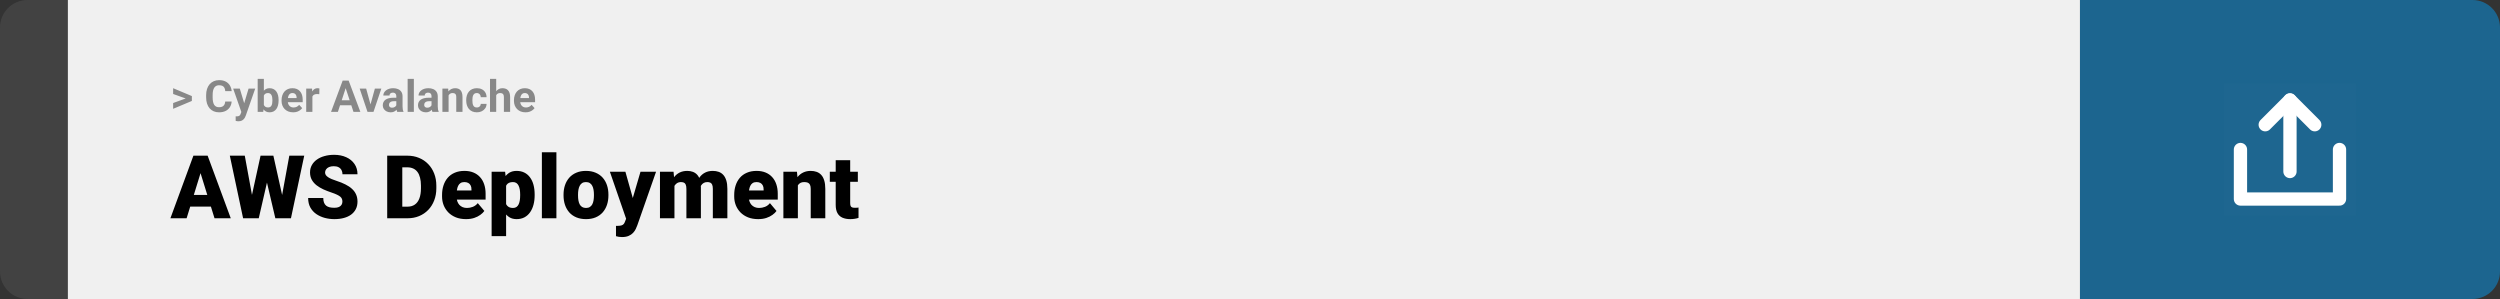 <svg width="1363" height="163" viewBox="0 0 1363 163" fill="none" xmlns="http://www.w3.org/2000/svg">
<rect x="0" y="0" width="1363" height="163" fill="#333333" stroke="none"/>
<path d="M0 15C0 6.716 6.716 0 15 0H37V163H15C6.716 163 0 156.284 0 148V15Z" fill="#424242"/>
<rect width="1097" height="163" transform="translate(37)" fill="#F0F0F0"/>
<path d="M101.906 53.922L94.394 51.238V48.086L104.602 52.375V54.637L101.906 53.922ZM94.394 56.172L101.918 53.43L104.602 52.785V55.035L94.394 59.324V56.172ZM122.789 55.34H126.293C126.223 56.488 125.906 57.508 125.344 58.398C124.789 59.289 124.012 59.984 123.012 60.484C122.02 60.984 120.824 61.234 119.426 61.234C118.332 61.234 117.352 61.047 116.484 60.672C115.617 60.289 114.875 59.742 114.258 59.031C113.648 58.32 113.184 57.461 112.863 56.453C112.543 55.445 112.383 54.316 112.383 53.066V51.883C112.383 50.633 112.547 49.504 112.875 48.496C113.211 47.48 113.688 46.617 114.305 45.906C114.93 45.195 115.676 44.648 116.543 44.266C117.41 43.883 118.379 43.691 119.449 43.691C120.871 43.691 122.07 43.949 123.047 44.465C124.031 44.98 124.793 45.691 125.332 46.598C125.879 47.504 126.207 48.535 126.316 49.691H122.801C122.762 49.004 122.625 48.422 122.391 47.945C122.156 47.461 121.801 47.098 121.324 46.855C120.855 46.605 120.23 46.48 119.449 46.48C118.863 46.48 118.352 46.59 117.914 46.809C117.477 47.027 117.109 47.359 116.812 47.805C116.516 48.25 116.293 48.812 116.145 49.492C116.004 50.164 115.934 50.953 115.934 51.859V53.066C115.934 53.949 116 54.727 116.133 55.398C116.266 56.062 116.469 56.625 116.742 57.086C117.023 57.539 117.383 57.883 117.82 58.117C118.266 58.344 118.801 58.457 119.426 58.457C120.16 58.457 120.766 58.34 121.242 58.105C121.719 57.871 122.082 57.523 122.332 57.062C122.59 56.602 122.742 56.027 122.789 55.34ZM132.152 59.57L135.516 48.32H139.137L134.039 62.91C133.93 63.23 133.781 63.574 133.594 63.941C133.414 64.309 133.168 64.656 132.855 64.984C132.551 65.32 132.164 65.594 131.695 65.805C131.234 66.016 130.668 66.121 129.996 66.121C129.676 66.121 129.414 66.102 129.211 66.062C129.008 66.023 128.766 65.969 128.484 65.898V63.426C128.57 63.426 128.66 63.426 128.754 63.426C128.848 63.434 128.938 63.438 129.023 63.438C129.469 63.438 129.832 63.387 130.113 63.285C130.395 63.184 130.621 63.027 130.793 62.816C130.965 62.613 131.102 62.348 131.203 62.02L132.152 59.57ZM130.746 48.32L133.5 57.508L133.98 61.082L131.684 61.328L127.125 48.32H130.746ZM140.484 43H143.859V58.094L143.52 61H140.484V43ZM151.887 54.531V54.777C151.887 55.723 151.785 56.59 151.582 57.379C151.387 58.168 151.082 58.852 150.668 59.43C150.254 60 149.738 60.445 149.121 60.766C148.512 61.078 147.793 61.234 146.965 61.234C146.191 61.234 145.52 61.078 144.949 60.766C144.387 60.453 143.914 60.012 143.531 59.441C143.148 58.871 142.84 58.203 142.605 57.438C142.371 56.672 142.195 55.836 142.078 54.93V54.391C142.195 53.484 142.371 52.648 142.605 51.883C142.84 51.117 143.148 50.449 143.531 49.879C143.914 49.309 144.387 48.867 144.949 48.555C145.512 48.242 146.176 48.086 146.941 48.086C147.777 48.086 148.504 48.246 149.121 48.566C149.746 48.879 150.262 49.324 150.668 49.902C151.082 50.473 151.387 51.152 151.582 51.941C151.785 52.723 151.887 53.586 151.887 54.531ZM148.512 54.777V54.531C148.512 54.016 148.473 53.531 148.395 53.078C148.324 52.617 148.199 52.215 148.02 51.871C147.84 51.52 147.594 51.242 147.281 51.039C146.977 50.836 146.582 50.734 146.098 50.734C145.637 50.734 145.246 50.812 144.926 50.969C144.605 51.125 144.34 51.344 144.129 51.625C143.926 51.906 143.773 52.242 143.672 52.633C143.57 53.016 143.508 53.438 143.484 53.898V55.434C143.508 56.051 143.609 56.598 143.789 57.074C143.977 57.543 144.258 57.914 144.633 58.188C145.016 58.453 145.512 58.586 146.121 58.586C146.598 58.586 146.992 58.492 147.305 58.305C147.617 58.117 147.859 57.852 148.031 57.508C148.211 57.164 148.336 56.762 148.406 56.301C148.477 55.832 148.512 55.324 148.512 54.777ZM159.82 61.234C158.836 61.234 157.953 61.078 157.172 60.766C156.391 60.445 155.727 60.004 155.18 59.441C154.641 58.879 154.227 58.227 153.938 57.484C153.648 56.734 153.504 55.938 153.504 55.094V54.625C153.504 53.664 153.641 52.785 153.914 51.988C154.188 51.191 154.578 50.5 155.086 49.914C155.602 49.328 156.227 48.879 156.961 48.566C157.695 48.246 158.523 48.086 159.445 48.086C160.344 48.086 161.141 48.234 161.836 48.531C162.531 48.828 163.113 49.25 163.582 49.797C164.059 50.344 164.418 51 164.66 51.766C164.902 52.523 165.023 53.367 165.023 54.297V55.703H154.945V53.453H161.707V53.195C161.707 52.727 161.621 52.309 161.449 51.941C161.285 51.566 161.035 51.27 160.699 51.051C160.363 50.832 159.934 50.723 159.41 50.723C158.965 50.723 158.582 50.82 158.262 51.016C157.941 51.211 157.68 51.484 157.477 51.836C157.281 52.188 157.133 52.602 157.031 53.078C156.938 53.547 156.891 54.062 156.891 54.625V55.094C156.891 55.602 156.961 56.07 157.102 56.5C157.25 56.93 157.457 57.301 157.723 57.613C157.996 57.926 158.324 58.168 158.707 58.34C159.098 58.512 159.539 58.598 160.031 58.598C160.641 58.598 161.207 58.48 161.73 58.246C162.262 58.004 162.719 57.641 163.102 57.156L164.742 58.938C164.477 59.32 164.113 59.688 163.652 60.039C163.199 60.391 162.652 60.68 162.012 60.906C161.371 61.125 160.641 61.234 159.82 61.234ZM170.32 51.086V61H166.945V48.32H170.121L170.32 51.086ZM174.141 48.238L174.082 51.367C173.918 51.344 173.719 51.324 173.484 51.309C173.258 51.285 173.051 51.273 172.863 51.273C172.387 51.273 171.973 51.336 171.621 51.461C171.277 51.578 170.988 51.754 170.754 51.988C170.527 52.223 170.355 52.508 170.238 52.844C170.129 53.18 170.066 53.562 170.051 53.992L169.371 53.781C169.371 52.961 169.453 52.207 169.617 51.52C169.781 50.824 170.02 50.219 170.332 49.703C170.652 49.188 171.043 48.789 171.504 48.508C171.965 48.227 172.492 48.086 173.086 48.086C173.273 48.086 173.465 48.102 173.66 48.133C173.855 48.156 174.016 48.191 174.141 48.238ZM188.859 46.855L184.219 61H180.48L186.82 43.938H189.199L188.859 46.855ZM192.715 61L188.062 46.855L187.688 43.938H190.09L196.465 61H192.715ZM192.504 54.648V57.402H183.492V54.648H192.504ZM201.562 58.539L204.375 48.32H207.902L203.625 61H201.492L201.562 58.539ZM199.629 48.32L202.453 58.551L202.512 61H200.367L196.09 48.32H199.629ZM216.07 58.141V52.492C216.07 52.086 216.004 51.738 215.871 51.449C215.738 51.152 215.531 50.922 215.25 50.758C214.977 50.594 214.621 50.512 214.184 50.512C213.809 50.512 213.484 50.578 213.211 50.711C212.938 50.836 212.727 51.02 212.578 51.262C212.43 51.496 212.355 51.773 212.355 52.094H208.98C208.98 51.555 209.105 51.043 209.355 50.559C209.605 50.074 209.969 49.648 210.445 49.281C210.922 48.906 211.488 48.613 212.145 48.402C212.809 48.191 213.551 48.086 214.371 48.086C215.355 48.086 216.23 48.25 216.996 48.578C217.762 48.906 218.363 49.398 218.801 50.055C219.246 50.711 219.469 51.531 219.469 52.516V57.941C219.469 58.637 219.512 59.207 219.598 59.652C219.684 60.09 219.809 60.473 219.973 60.801V61H216.562C216.398 60.656 216.273 60.227 216.188 59.711C216.109 59.188 216.07 58.664 216.07 58.141ZM216.516 53.277L216.539 55.188H214.652C214.207 55.188 213.82 55.238 213.492 55.34C213.164 55.441 212.895 55.586 212.684 55.773C212.473 55.953 212.316 56.164 212.215 56.406C212.121 56.648 212.074 56.914 212.074 57.203C212.074 57.492 212.141 57.754 212.273 57.988C212.406 58.215 212.598 58.395 212.848 58.527C213.098 58.652 213.391 58.715 213.727 58.715C214.234 58.715 214.676 58.613 215.051 58.41C215.426 58.207 215.715 57.957 215.918 57.66C216.129 57.363 216.238 57.082 216.246 56.816L217.137 58.246C217.012 58.566 216.84 58.898 216.621 59.242C216.41 59.586 216.141 59.91 215.812 60.215C215.484 60.512 215.09 60.758 214.629 60.953C214.168 61.141 213.621 61.234 212.988 61.234C212.184 61.234 211.453 61.074 210.797 60.754C210.148 60.426 209.633 59.977 209.25 59.406C208.875 58.828 208.688 58.172 208.688 57.438C208.688 56.773 208.812 56.184 209.062 55.668C209.312 55.152 209.68 54.719 210.164 54.367C210.656 54.008 211.27 53.738 212.004 53.559C212.738 53.371 213.59 53.277 214.559 53.277H216.516ZM225.633 43V61H222.246V43H225.633ZM235.266 58.141V52.492C235.266 52.086 235.199 51.738 235.066 51.449C234.934 51.152 234.727 50.922 234.445 50.758C234.172 50.594 233.816 50.512 233.379 50.512C233.004 50.512 232.68 50.578 232.406 50.711C232.133 50.836 231.922 51.02 231.773 51.262C231.625 51.496 231.551 51.773 231.551 52.094H228.176C228.176 51.555 228.301 51.043 228.551 50.559C228.801 50.074 229.164 49.648 229.641 49.281C230.117 48.906 230.684 48.613 231.34 48.402C232.004 48.191 232.746 48.086 233.566 48.086C234.551 48.086 235.426 48.25 236.191 48.578C236.957 48.906 237.559 49.398 237.996 50.055C238.441 50.711 238.664 51.531 238.664 52.516V57.941C238.664 58.637 238.707 59.207 238.793 59.652C238.879 60.09 239.004 60.473 239.168 60.801V61H235.758C235.594 60.656 235.469 60.227 235.383 59.711C235.305 59.188 235.266 58.664 235.266 58.141ZM235.711 53.277L235.734 55.188H233.848C233.402 55.188 233.016 55.238 232.688 55.34C232.359 55.441 232.09 55.586 231.879 55.773C231.668 55.953 231.512 56.164 231.41 56.406C231.316 56.648 231.27 56.914 231.27 57.203C231.27 57.492 231.336 57.754 231.469 57.988C231.602 58.215 231.793 58.395 232.043 58.527C232.293 58.652 232.586 58.715 232.922 58.715C233.43 58.715 233.871 58.613 234.246 58.41C234.621 58.207 234.91 57.957 235.113 57.66C235.324 57.363 235.434 57.082 235.441 56.816L236.332 58.246C236.207 58.566 236.035 58.898 235.816 59.242C235.605 59.586 235.336 59.91 235.008 60.215C234.68 60.512 234.285 60.758 233.824 60.953C233.363 61.141 232.816 61.234 232.184 61.234C231.379 61.234 230.648 61.074 229.992 60.754C229.344 60.426 228.828 59.977 228.445 59.406C228.07 58.828 227.883 58.172 227.883 57.438C227.883 56.773 228.008 56.184 228.258 55.668C228.508 55.152 228.875 54.719 229.359 54.367C229.852 54.008 230.465 53.738 231.199 53.559C231.934 53.371 232.785 53.277 233.754 53.277H235.711ZM244.57 51.027V61H241.195V48.32H244.359L244.57 51.027ZM244.078 54.215H243.164C243.164 53.277 243.285 52.434 243.527 51.684C243.77 50.926 244.109 50.281 244.547 49.75C244.984 49.211 245.504 48.801 246.105 48.52C246.715 48.23 247.395 48.086 248.145 48.086C248.738 48.086 249.281 48.172 249.773 48.344C250.266 48.516 250.688 48.789 251.039 49.164C251.398 49.539 251.672 50.035 251.859 50.652C252.055 51.27 252.152 52.023 252.152 52.914V61H248.754V52.902C248.754 52.34 248.676 51.902 248.52 51.59C248.363 51.277 248.133 51.059 247.828 50.934C247.531 50.801 247.164 50.734 246.727 50.734C246.273 50.734 245.879 50.824 245.543 51.004C245.215 51.184 244.941 51.434 244.723 51.754C244.512 52.066 244.352 52.434 244.242 52.855C244.133 53.277 244.078 53.73 244.078 54.215ZM259.957 58.598C260.371 58.598 260.738 58.52 261.059 58.363C261.379 58.199 261.629 57.973 261.809 57.684C261.996 57.387 262.094 57.039 262.102 56.641H265.277C265.27 57.531 265.031 58.324 264.562 59.02C264.094 59.707 263.465 60.25 262.676 60.648C261.887 61.039 261.004 61.234 260.027 61.234C259.043 61.234 258.184 61.07 257.449 60.742C256.723 60.414 256.117 59.961 255.633 59.383C255.148 58.797 254.785 58.117 254.543 57.344C254.301 56.562 254.18 55.727 254.18 54.836V54.496C254.18 53.598 254.301 52.762 254.543 51.988C254.785 51.207 255.148 50.527 255.633 49.949C256.117 49.363 256.723 48.906 257.449 48.578C258.176 48.25 259.027 48.086 260.004 48.086C261.043 48.086 261.953 48.285 262.734 48.684C263.523 49.082 264.141 49.652 264.586 50.395C265.039 51.129 265.27 52 265.277 53.008H262.102C262.094 52.586 262.004 52.203 261.832 51.859C261.668 51.516 261.426 51.242 261.105 51.039C260.793 50.828 260.406 50.723 259.945 50.723C259.453 50.723 259.051 50.828 258.738 51.039C258.426 51.242 258.184 51.523 258.012 51.883C257.84 52.234 257.719 52.637 257.648 53.09C257.586 53.535 257.555 54.004 257.555 54.496V54.836C257.555 55.328 257.586 55.801 257.648 56.254C257.711 56.707 257.828 57.109 258 57.461C258.18 57.812 258.426 58.09 258.738 58.293C259.051 58.496 259.457 58.598 259.957 58.598ZM270.527 43V61H267.152V43H270.527ZM270.047 54.215H269.121C269.129 53.332 269.246 52.52 269.473 51.777C269.699 51.027 270.023 50.379 270.445 49.832C270.867 49.277 271.371 48.848 271.957 48.543C272.551 48.238 273.207 48.086 273.926 48.086C274.551 48.086 275.117 48.176 275.625 48.355C276.141 48.527 276.582 48.809 276.949 49.199C277.324 49.582 277.613 50.086 277.816 50.711C278.02 51.336 278.121 52.094 278.121 52.984V61H274.723V52.961C274.723 52.398 274.641 51.957 274.477 51.637C274.32 51.309 274.09 51.078 273.785 50.945C273.488 50.805 273.121 50.734 272.684 50.734C272.199 50.734 271.785 50.824 271.441 51.004C271.105 51.184 270.836 51.434 270.633 51.754C270.43 52.066 270.281 52.434 270.188 52.855C270.094 53.277 270.047 53.73 270.047 54.215ZM286.523 61.234C285.539 61.234 284.656 61.078 283.875 60.766C283.094 60.445 282.43 60.004 281.883 59.441C281.344 58.879 280.93 58.227 280.641 57.484C280.352 56.734 280.207 55.938 280.207 55.094V54.625C280.207 53.664 280.344 52.785 280.617 51.988C280.891 51.191 281.281 50.5 281.789 49.914C282.305 49.328 282.93 48.879 283.664 48.566C284.398 48.246 285.227 48.086 286.148 48.086C287.047 48.086 287.844 48.234 288.539 48.531C289.234 48.828 289.816 49.25 290.285 49.797C290.762 50.344 291.121 51 291.363 51.766C291.605 52.523 291.727 53.367 291.727 54.297V55.703H281.648V53.453H288.41V53.195C288.41 52.727 288.324 52.309 288.152 51.941C287.988 51.566 287.738 51.27 287.402 51.051C287.066 50.832 286.637 50.723 286.113 50.723C285.668 50.723 285.285 50.82 284.965 51.016C284.645 51.211 284.383 51.484 284.18 51.836C283.984 52.188 283.836 52.602 283.734 53.078C283.641 53.547 283.594 54.062 283.594 54.625V55.094C283.594 55.602 283.664 56.07 283.805 56.5C283.953 56.93 284.16 57.301 284.426 57.613C284.699 57.926 285.027 58.168 285.41 58.34C285.801 58.512 286.242 58.598 286.734 58.598C287.344 58.598 287.91 58.48 288.434 58.246C288.965 58.004 289.422 57.641 289.805 57.156L291.445 58.938C291.18 59.32 290.816 59.688 290.355 60.039C289.902 60.391 289.355 60.68 288.715 60.906C288.074 61.125 287.344 61.234 286.523 61.234Z" fill="#888888"/>
<path d="M110.062 92.047L101.742 119H92.906L105.445 84.875H111.047L110.062 92.047ZM116.953 119L108.609 92.047L107.531 84.875H113.203L125.812 119H116.953ZM116.625 106.273V112.625H99.117V106.273H116.625ZM135.258 115.906L142.055 84.875H146.109L148.312 87.523L141.07 119H136.594L135.258 115.906ZM133.453 84.875L139.195 116.141L137.719 119H132.539L125.297 84.875H133.453ZM152.039 115.977L157.734 84.875H165.867L158.625 119H153.469L152.039 115.977ZM149.039 84.875L156 116.094L154.594 119H150.117L142.711 87.477L145.008 84.875H149.039ZM186.68 109.93C186.68 109.398 186.602 108.922 186.445 108.5C186.289 108.062 186 107.656 185.578 107.281C185.156 106.906 184.547 106.531 183.75 106.156C182.969 105.766 181.938 105.359 180.656 104.938C179.156 104.438 177.711 103.875 176.32 103.25C174.93 102.609 173.688 101.867 172.594 101.023C171.5 100.164 170.633 99.164 169.992 98.023C169.352 96.867 169.031 95.523 169.031 93.992C169.031 92.523 169.359 91.203 170.016 90.031C170.672 88.844 171.586 87.836 172.758 87.008C173.945 86.164 175.336 85.523 176.93 85.086C178.523 84.633 180.266 84.406 182.156 84.406C184.656 84.406 186.859 84.844 188.766 85.719C190.688 86.578 192.188 87.805 193.266 89.398C194.359 90.977 194.906 92.844 194.906 95H186.727C186.727 94.141 186.547 93.383 186.188 92.727C185.844 92.07 185.32 91.555 184.617 91.18C183.914 90.805 183.031 90.617 181.969 90.617C180.938 90.617 180.07 90.773 179.367 91.086C178.664 91.398 178.133 91.82 177.773 92.352C177.414 92.867 177.234 93.438 177.234 94.062C177.234 94.578 177.375 95.047 177.656 95.469C177.953 95.875 178.367 96.258 178.898 96.617C179.445 96.977 180.102 97.32 180.867 97.648C181.648 97.977 182.523 98.297 183.492 98.609C185.305 99.188 186.914 99.836 188.32 100.555C189.742 101.258 190.938 102.062 191.906 102.969C192.891 103.859 193.633 104.875 194.133 106.016C194.648 107.156 194.906 108.445 194.906 109.883C194.906 111.414 194.609 112.773 194.016 113.961C193.422 115.148 192.57 116.156 191.461 116.984C190.352 117.797 189.023 118.414 187.477 118.836C185.93 119.258 184.203 119.469 182.297 119.469C180.547 119.469 178.82 119.25 177.117 118.812C175.43 118.359 173.898 117.672 172.523 116.75C171.148 115.812 170.047 114.617 169.219 113.164C168.406 111.695 168 109.953 168 107.938H176.25C176.25 108.938 176.383 109.781 176.648 110.469C176.914 111.156 177.305 111.711 177.82 112.133C178.336 112.539 178.969 112.836 179.719 113.023C180.469 113.195 181.328 113.281 182.297 113.281C183.344 113.281 184.188 113.133 184.828 112.836C185.469 112.523 185.938 112.117 186.234 111.617C186.531 111.102 186.68 110.539 186.68 109.93ZM222.188 119H214.617L214.664 112.672H222.188C223.75 112.672 225.07 112.297 226.148 111.547C227.242 110.797 228.07 109.68 228.633 108.195C229.211 106.695 229.5 104.852 229.5 102.664V101.188C229.5 99.547 229.336 98.109 229.008 96.875C228.695 95.625 228.227 94.586 227.602 93.758C226.977 92.914 226.195 92.281 225.258 91.859C224.336 91.438 223.273 91.227 222.07 91.227H214.477V84.875H222.07C224.383 84.875 226.5 85.273 228.422 86.07C230.359 86.852 232.031 87.977 233.438 89.445C234.859 90.898 235.953 92.625 236.719 94.625C237.5 96.609 237.891 98.812 237.891 101.234V102.664C237.891 105.07 237.5 107.273 236.719 109.273C235.953 111.273 234.867 113 233.461 114.453C232.055 115.906 230.391 117.031 228.469 117.828C226.562 118.609 224.469 119 222.188 119ZM219.328 84.875V119H211.102V84.875H219.328ZM254.086 119.469C252.023 119.469 250.18 119.148 248.555 118.508C246.93 117.852 245.555 116.953 244.43 115.812C243.32 114.672 242.469 113.359 241.875 111.875C241.297 110.391 241.008 108.82 241.008 107.164V106.273C241.008 104.414 241.266 102.695 241.781 101.117C242.297 99.523 243.062 98.133 244.078 96.945C245.094 95.758 246.367 94.836 247.898 94.18C249.43 93.508 251.211 93.172 253.242 93.172C255.039 93.172 256.648 93.461 258.07 94.039C259.492 94.617 260.695 95.445 261.68 96.523C262.68 97.602 263.438 98.906 263.953 100.438C264.484 101.969 264.75 103.688 264.75 105.594V108.805H244.031V103.859H257.039V103.25C257.055 102.406 256.906 101.688 256.594 101.094C256.297 100.5 255.859 100.047 255.281 99.734C254.703 99.422 254 99.266 253.172 99.266C252.312 99.266 251.602 99.453 251.039 99.828C250.492 100.203 250.062 100.719 249.75 101.375C249.453 102.016 249.242 102.758 249.117 103.602C248.992 104.445 248.93 105.336 248.93 106.273V107.164C248.93 108.102 249.055 108.953 249.305 109.719C249.57 110.484 249.945 111.141 250.43 111.688C250.93 112.219 251.523 112.633 252.211 112.93C252.914 113.227 253.711 113.375 254.602 113.375C255.68 113.375 256.742 113.172 257.789 112.766C258.836 112.359 259.734 111.688 260.484 110.75L264.07 115.016C263.555 115.75 262.82 116.461 261.867 117.148C260.93 117.836 259.805 118.398 258.492 118.836C257.18 119.258 255.711 119.469 254.086 119.469ZM275.93 98.516V128.75H268.031V93.641H275.391L275.93 98.516ZM291.492 106.016V106.508C291.492 108.352 291.281 110.062 290.859 111.641C290.438 113.219 289.812 114.594 288.984 115.766C288.156 116.938 287.125 117.852 285.891 118.508C284.672 119.148 283.258 119.469 281.648 119.469C280.133 119.469 278.828 119.133 277.734 118.461C276.641 117.789 275.727 116.859 274.992 115.672C274.258 114.484 273.664 113.125 273.211 111.594C272.758 110.062 272.398 108.445 272.133 106.742V106.109C272.398 104.281 272.758 102.586 273.211 101.023C273.664 99.445 274.258 98.07 274.992 96.898C275.727 95.727 276.633 94.812 277.711 94.156C278.805 93.5 280.109 93.172 281.625 93.172C283.234 93.172 284.648 93.477 285.867 94.086C287.102 94.695 288.133 95.57 288.961 96.711C289.805 97.836 290.438 99.188 290.859 100.766C291.281 102.344 291.492 104.094 291.492 106.016ZM283.594 106.508V106.016C283.594 105.031 283.523 104.133 283.383 103.32C283.242 102.492 283.016 101.773 282.703 101.164C282.406 100.555 282.008 100.086 281.508 99.758C281.008 99.43 280.391 99.266 279.656 99.266C278.812 99.266 278.102 99.398 277.523 99.664C276.961 99.914 276.508 100.305 276.164 100.836C275.836 101.352 275.602 102 275.461 102.781C275.336 103.547 275.281 104.445 275.297 105.477V107.398C275.266 108.586 275.383 109.633 275.648 110.539C275.914 111.43 276.375 112.125 277.031 112.625C277.688 113.125 278.578 113.375 279.703 113.375C280.453 113.375 281.078 113.203 281.578 112.859C282.078 112.5 282.477 112.008 282.773 111.383C283.07 110.742 283.281 110.008 283.406 109.18C283.531 108.352 283.594 107.461 283.594 106.508ZM303.352 83V119H295.43V83H303.352ZM307.242 106.578V106.086C307.242 104.227 307.508 102.516 308.039 100.953C308.57 99.375 309.352 98.008 310.383 96.852C311.414 95.695 312.688 94.797 314.203 94.156C315.719 93.5 317.469 93.172 319.453 93.172C321.453 93.172 323.211 93.5 324.727 94.156C326.258 94.797 327.539 95.695 328.57 96.852C329.602 98.008 330.383 99.375 330.914 100.953C331.445 102.516 331.711 104.227 331.711 106.086V106.578C331.711 108.422 331.445 110.133 330.914 111.711C330.383 113.273 329.602 114.641 328.57 115.812C327.539 116.969 326.266 117.867 324.75 118.508C323.234 119.148 321.484 119.469 319.5 119.469C317.516 119.469 315.758 119.148 314.227 118.508C312.695 117.867 311.414 116.969 310.383 115.812C309.352 114.641 308.57 113.273 308.039 111.711C307.508 110.133 307.242 108.422 307.242 106.578ZM315.141 106.086V106.578C315.141 107.531 315.211 108.422 315.352 109.25C315.492 110.078 315.727 110.805 316.055 111.43C316.383 112.039 316.828 112.516 317.391 112.859C317.953 113.203 318.656 113.375 319.5 113.375C320.328 113.375 321.016 113.203 321.562 112.859C322.125 112.516 322.57 112.039 322.898 111.43C323.227 110.805 323.461 110.078 323.602 109.25C323.742 108.422 323.812 107.531 323.812 106.578V106.086C323.812 105.164 323.742 104.297 323.602 103.484C323.461 102.656 323.227 101.93 322.898 101.305C322.57 100.664 322.125 100.164 321.562 99.805C321 99.445 320.297 99.266 319.453 99.266C318.625 99.266 317.93 99.445 317.367 99.805C316.82 100.164 316.383 100.664 316.055 101.305C315.727 101.93 315.492 102.656 315.352 103.484C315.211 104.297 315.141 105.164 315.141 106.086ZM342.633 116.023L349.195 93.641H357.68L347.484 122.773C347.266 123.414 346.977 124.102 346.617 124.836C346.258 125.586 345.766 126.297 345.141 126.969C344.516 127.641 343.711 128.188 342.727 128.609C341.758 129.031 340.555 129.242 339.117 129.242C338.352 129.242 337.789 129.203 337.43 129.125C337.086 129.062 336.555 128.945 335.836 128.773V123.125C336.039 123.125 336.211 123.125 336.352 123.125C336.508 123.125 336.68 123.125 336.867 123.125C337.711 123.125 338.383 123.039 338.883 122.867C339.398 122.695 339.789 122.445 340.055 122.117C340.336 121.789 340.555 121.391 340.711 120.922L342.633 116.023ZM340.969 93.641L345.961 111.383L346.828 119.75H341.531L332.508 93.641H340.969ZM367.711 99.008V119H359.812V93.641H367.219L367.711 99.008ZM366.75 105.453L364.945 105.5C364.945 103.719 365.156 102.078 365.578 100.578C366 99.078 366.625 97.773 367.453 96.664C368.281 95.555 369.297 94.695 370.5 94.086C371.719 93.477 373.125 93.172 374.719 93.172C375.828 93.172 376.836 93.344 377.742 93.688C378.648 94.016 379.43 94.539 380.086 95.258C380.742 95.961 381.242 96.883 381.586 98.023C381.945 99.148 382.125 100.5 382.125 102.078V119H374.227V103.086C374.227 102.008 374.102 101.195 373.852 100.648C373.617 100.102 373.273 99.734 372.82 99.547C372.367 99.359 371.812 99.266 371.156 99.266C370.469 99.266 369.852 99.422 369.305 99.734C368.758 100.047 368.289 100.484 367.898 101.047C367.523 101.594 367.234 102.242 367.031 102.992C366.844 103.742 366.75 104.562 366.75 105.453ZM381.234 105.453L379.031 105.5C379.031 103.719 379.227 102.078 379.617 100.578C380.023 99.078 380.625 97.773 381.422 96.664C382.234 95.555 383.242 94.695 384.445 94.086C385.648 93.477 387.047 93.172 388.641 93.172C389.797 93.172 390.859 93.344 391.828 93.688C392.797 94.031 393.633 94.586 394.336 95.352C395.039 96.117 395.586 97.133 395.977 98.398C396.367 99.648 396.562 101.195 396.562 103.039V119H388.641V103.039C388.641 101.992 388.516 101.203 388.266 100.672C388.031 100.125 387.688 99.758 387.234 99.57C386.781 99.367 386.242 99.266 385.617 99.266C384.867 99.266 384.219 99.422 383.672 99.734C383.125 100.047 382.664 100.484 382.289 101.047C381.93 101.594 381.664 102.242 381.492 102.992C381.32 103.742 381.234 104.562 381.234 105.453ZM413.367 119.469C411.305 119.469 409.461 119.148 407.836 118.508C406.211 117.852 404.836 116.953 403.711 115.812C402.602 114.672 401.75 113.359 401.156 111.875C400.578 110.391 400.289 108.82 400.289 107.164V106.273C400.289 104.414 400.547 102.695 401.062 101.117C401.578 99.523 402.344 98.133 403.359 96.945C404.375 95.758 405.648 94.836 407.18 94.18C408.711 93.508 410.492 93.172 412.523 93.172C414.32 93.172 415.93 93.461 417.352 94.039C418.773 94.617 419.977 95.445 420.961 96.523C421.961 97.602 422.719 98.906 423.234 100.438C423.766 101.969 424.031 103.688 424.031 105.594V108.805H403.312V103.859H416.32V103.25C416.336 102.406 416.188 101.688 415.875 101.094C415.578 100.5 415.141 100.047 414.562 99.734C413.984 99.422 413.281 99.266 412.453 99.266C411.594 99.266 410.883 99.453 410.32 99.828C409.773 100.203 409.344 100.719 409.031 101.375C408.734 102.016 408.523 102.758 408.398 103.602C408.273 104.445 408.211 105.336 408.211 106.273V107.164C408.211 108.102 408.336 108.953 408.586 109.719C408.852 110.484 409.227 111.141 409.711 111.688C410.211 112.219 410.805 112.633 411.492 112.93C412.195 113.227 412.992 113.375 413.883 113.375C414.961 113.375 416.023 113.172 417.07 112.766C418.117 112.359 419.016 111.688 419.766 110.75L423.352 115.016C422.836 115.75 422.102 116.461 421.148 117.148C420.211 117.836 419.086 118.398 417.773 118.836C416.461 119.258 414.992 119.469 413.367 119.469ZM435 99.055V119H427.102V93.641H434.508L435 99.055ZM434.062 105.453L432.211 105.5C432.211 103.562 432.445 101.836 432.914 100.32C433.383 98.789 434.047 97.492 434.906 96.43C435.766 95.367 436.789 94.562 437.977 94.016C439.18 93.453 440.516 93.172 441.984 93.172C443.156 93.172 444.227 93.344 445.195 93.688C446.18 94.031 447.023 94.586 447.727 95.352C448.445 96.117 448.992 97.133 449.367 98.398C449.758 99.648 449.953 101.195 449.953 103.039V119H442.008V103.016C442.008 102 441.867 101.227 441.586 100.695C441.305 100.148 440.898 99.773 440.367 99.57C439.836 99.367 439.188 99.266 438.422 99.266C437.609 99.266 436.922 99.422 436.359 99.734C435.797 100.047 435.344 100.484 435 101.047C434.672 101.594 434.43 102.242 434.273 102.992C434.133 103.742 434.062 104.562 434.062 105.453ZM467.695 93.641V99.125H452.414V93.641H467.695ZM455.625 87.336H463.523V110.727C463.523 111.398 463.602 111.922 463.758 112.297C463.914 112.656 464.18 112.914 464.555 113.07C464.945 113.211 465.461 113.281 466.102 113.281C466.555 113.281 466.93 113.273 467.227 113.258C467.523 113.227 467.805 113.188 468.07 113.141V118.789C467.398 119.008 466.695 119.172 465.961 119.281C465.227 119.406 464.445 119.469 463.617 119.469C461.93 119.469 460.484 119.203 459.281 118.672C458.094 118.141 457.188 117.305 456.562 116.164C455.938 115.023 455.625 113.539 455.625 111.711V87.336Z" fill="black"/>
<path d="M1134 0H1348C1356.28 0 1363 6.716 1363 15V148C1363 156.284 1356.28 163 1348 163H1134V0Z" fill="#1C658F"/>
<path d="M1212.5 117.5L1212.5 45.5L1284.5 45.5L1284.5 117.5L1212.5 117.5Z" fill="white" fill-opacity="0.01"/>
<path d="M1221.5 81.513L1221.5 108.5L1275.5 108.5L1275.5 81.5" stroke="white" stroke-width="7.24" stroke-linecap="round" stroke-linejoin="round"/>
<path d="M1262 68L1248.5 54.5L1235 68" stroke="white" stroke-width="7.24" stroke-linecap="round" stroke-linejoin="round"/>
<path d="M1248.49 93.5L1248.49 54.5" stroke="white" stroke-width="7.24" stroke-linecap="round" stroke-linejoin="round"/>
</svg>
